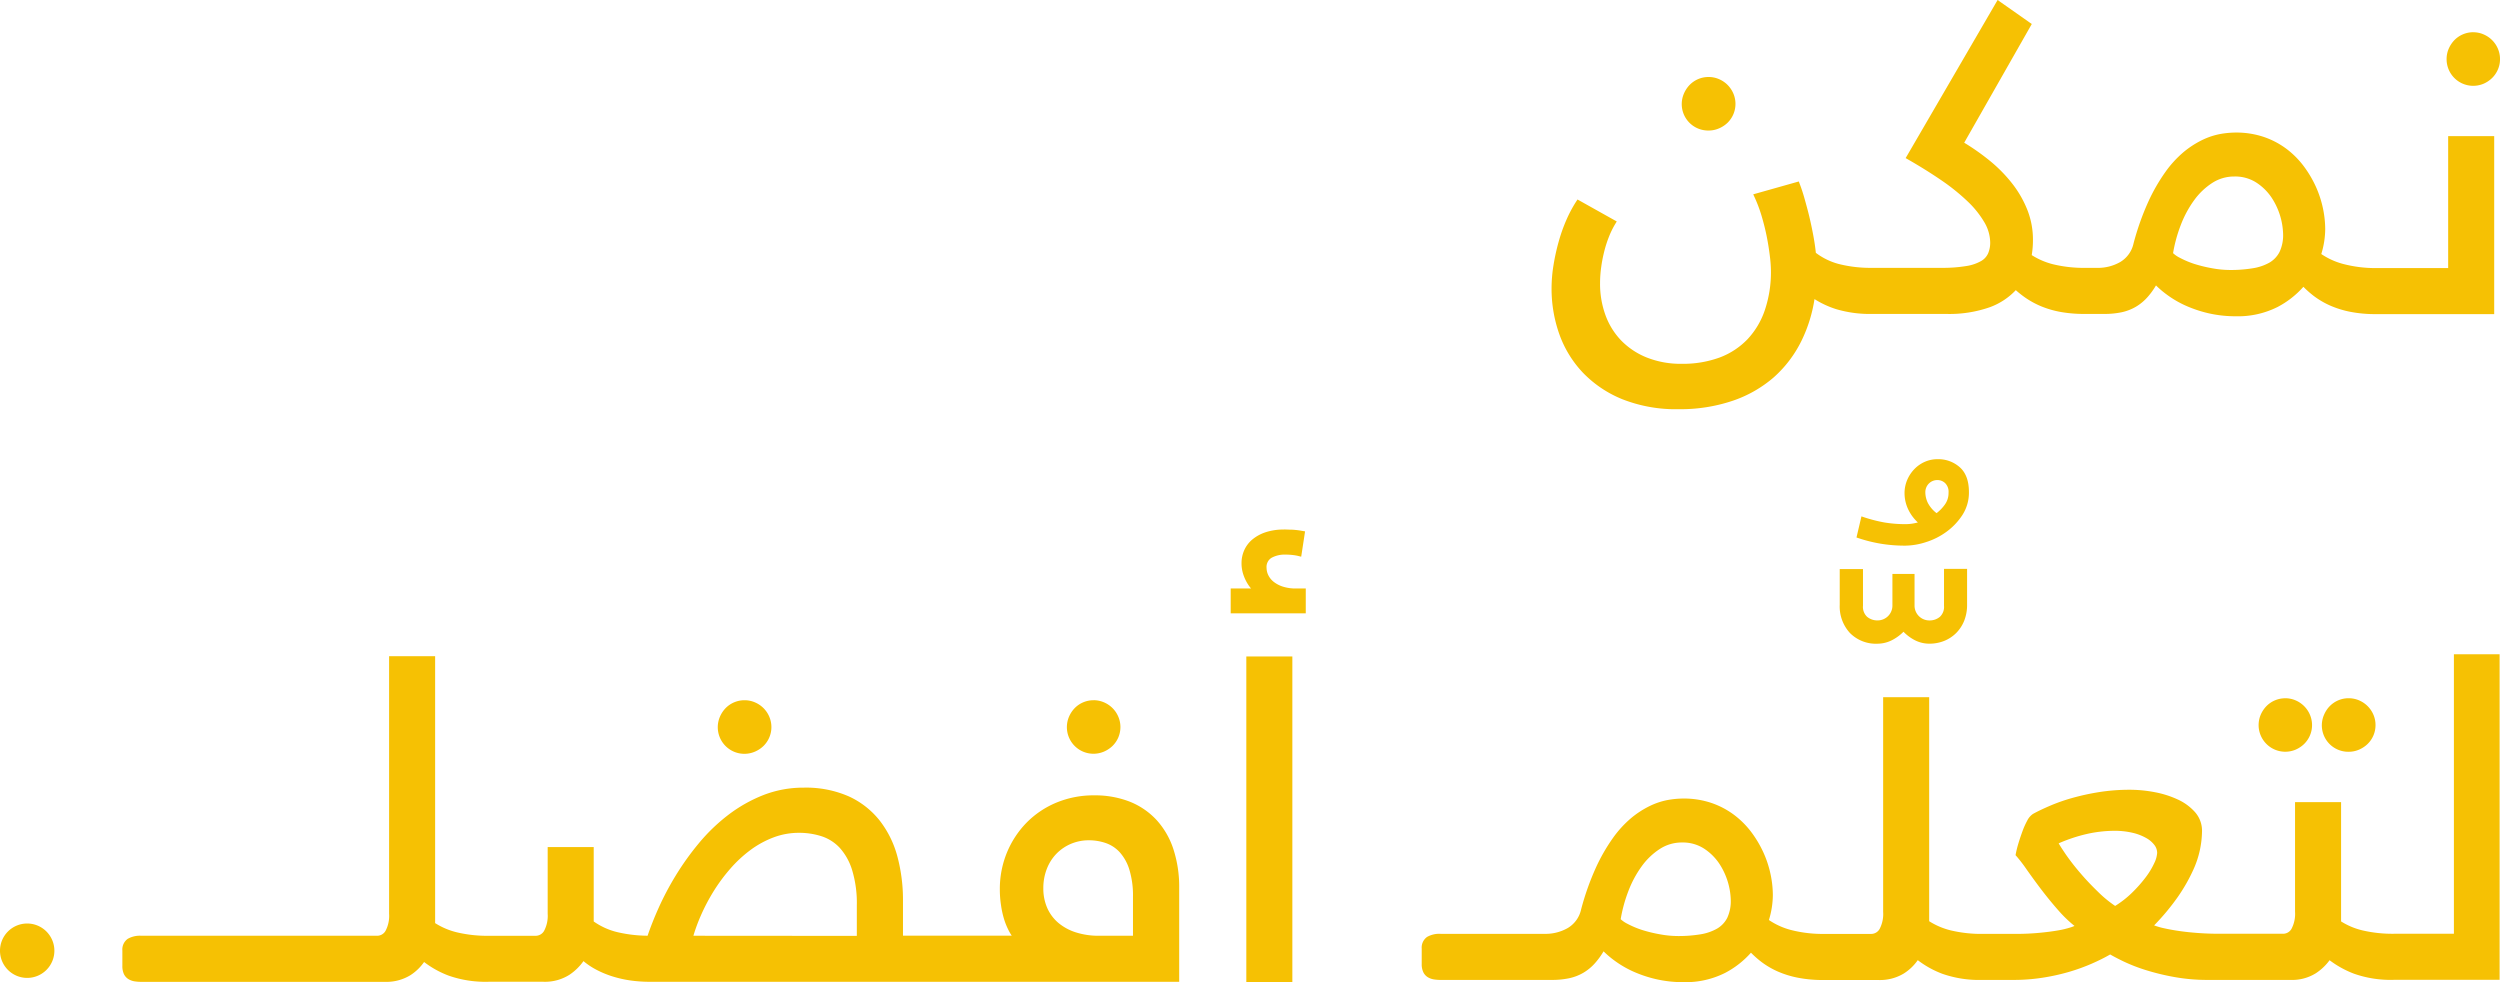 <svg xmlns="http://www.w3.org/2000/svg" viewBox="0 0 814.58 320.01"><defs><style>.cls-1{fill:#f6c103;}</style></defs><title>نمكن لتعلم أفضل</title><g id="Layer_2" data-name="Layer 2"><g id="Layer_1-2" data-name="Layer 1"><path class="cls-1" d="M242.58,245.11a8.18,8.18,0,0,1-7.53-11.39,8.93,8.93,0,0,1,1.73-2.61,8.1,8.1,0,0,1,5.8-2.43,8,8,0,0,1,3.2.66,8.31,8.31,0,0,1,4.39,4.39,8.14,8.14,0,0,1,0,6.41,8,8,0,0,1-1.78,2.59,8.75,8.75,0,0,1-2.61,1.73A8,8,0,0,1,242.58,245.11Z"/><path class="cls-1" d="M242.58,229.17a7.44,7.44,0,0,1,3,.62,7.8,7.8,0,0,1,4.13,4.13,7.63,7.63,0,0,1,0,6,7.46,7.46,0,0,1-1.66,2.43,8.23,8.23,0,0,1-2.47,1.63,7.67,7.67,0,0,1-10.07-10.07,8.36,8.36,0,0,1,1.63-2.47,7.53,7.53,0,0,1,2.43-1.66,7.46,7.46,0,0,1,3-.62m0-1a8.6,8.6,0,0,0-6.15,2.58,9.4,9.4,0,0,0-1.83,2.76A8.67,8.67,0,0,0,246,244.9a9.27,9.27,0,0,0,2.76-1.83,8.62,8.62,0,0,0,1.89-9.56,8.8,8.8,0,0,0-4.65-4.65,8.44,8.44,0,0,0-3.4-.7Z"/><path class="cls-1" d="M356.33,245.11a8.17,8.17,0,0,1-7.52-11.39,8.83,8.83,0,0,1,1.73-2.61,8.08,8.08,0,0,1,5.79-2.43,8,8,0,0,1,3.21.66,8.3,8.3,0,0,1,4.39,4.39,8.14,8.14,0,0,1,0,6.41,8.16,8.16,0,0,1-1.77,2.59,8.85,8.85,0,0,1-2.62,1.73A8,8,0,0,1,356.33,245.11Z"/><path class="cls-1" d="M356.33,229.17a7.46,7.46,0,0,1,3,.62,7.8,7.8,0,0,1,4.13,4.13,7.63,7.63,0,0,1,0,6,7.6,7.6,0,0,1-1.66,2.43,8.28,8.28,0,0,1-2.47,1.63,7.61,7.61,0,0,1-10.69-7.07,7.38,7.38,0,0,1,.62-3,8.28,8.28,0,0,1,1.63-2.47,7.56,7.56,0,0,1,2.42-1.66,7.47,7.47,0,0,1,3-.62m0-1a8.58,8.58,0,0,0-6.15,2.58,9.31,9.31,0,0,0-1.83,2.76,8.67,8.67,0,0,0,11.39,11.39,9.31,9.31,0,0,0,2.76-1.83,8.63,8.63,0,0,0,1.89-2.75,8.63,8.63,0,0,0,0-6.81,8.8,8.8,0,0,0-4.65-4.65,8.49,8.49,0,0,0-3.41-.7Z"/><path class="cls-1" d="M211.64,319.44a44.48,44.48,0,0,1-6-.4,36.51,36.51,0,0,1-5.84-1.29,30.78,30.78,0,0,1-5.48-2.28,22.87,22.87,0,0,1-4.33-3,16.81,16.81,0,0,1-4.76,4.79,14.38,14.38,0,0,1-8.17,2.19h-17.9a35.8,35.8,0,0,1-12.82-2,30.18,30.18,0,0,1-8.27-4.71,15.29,15.29,0,0,1-4.64,4.63,14.5,14.5,0,0,1-8,2.07H46.09a14,14,0,0,1-2.11-.15,5,5,0,0,1-1.85-.65,3.4,3.4,0,0,1-1.31-1.48,5.71,5.71,0,0,1-.45-2.43v-5a3.79,3.79,0,0,1,1.53-3.39,7.61,7.61,0,0,1,4.19-1h76.65A3.66,3.66,0,0,0,126,303.6a10.93,10.93,0,0,0,1.26-5.88V214.32h14V301a23.91,23.91,0,0,0,7.45,3.26,43,43,0,0,0,10.6,1.15H174.4a3.66,3.66,0,0,0,3.24-1.81c.84-1.26,1.26-3.24,1.26-5.88V276.49h14v24a22.78,22.78,0,0,0,8.24,3.75,45.26,45.26,0,0,0,10.18,1.15,98.39,98.39,0,0,1,3.6-9.19,94.62,94.62,0,0,1,5.61-10.64,89.29,89.29,0,0,1,7.51-10.49,58.77,58.77,0,0,1,9.43-9.1,47.16,47.16,0,0,1,11.29-6.41,35.34,35.34,0,0,1,13.09-2.43,34.14,34.14,0,0,1,14.46,2.8,26.85,26.85,0,0,1,9.9,7.75,32.31,32.31,0,0,1,5.67,11.55,54.39,54.39,0,0,1,1.79,14.26V305.4h37a13.24,13.24,0,0,1-1.5-2.31,22.84,22.84,0,0,1-1.52-3.74,29.89,29.89,0,0,1-1-4.53,33,33,0,0,1-.37-5A30.63,30.63,0,0,1,328.56,278a30.15,30.15,0,0,1,6.31-9.58,29,29,0,0,1,9.56-6.41,31,31,0,0,1,12.09-2.32,30.51,30.51,0,0,1,11.43,2,23.58,23.58,0,0,1,8.56,5.85,25.55,25.55,0,0,1,5.36,9.35,39.17,39.17,0,0,1,1.84,12.4v30.13Zm143.17-46.15a15.36,15.36,0,0,0-6,1.19,15.09,15.09,0,0,0-4.87,3.3,15.25,15.25,0,0,0-3.26,5.09,17.61,17.61,0,0,0-1.2,6.59,16.14,16.14,0,0,0,1.3,6.54,14,14,0,0,0,3.67,5,17.23,17.23,0,0,0,5.85,3.24,24.81,24.81,0,0,0,7.88,1.17h11.53V292.28a29.33,29.33,0,0,0-1.24-9.19,15.51,15.51,0,0,0-3.29-5.83,11.61,11.61,0,0,0-4.72-3.06A17.43,17.43,0,0,0,354.81,273.29ZM279.68,305.4V295a37.5,37.5,0,0,0-1.53-11.58A19.77,19.77,0,0,0,274,276a14.51,14.51,0,0,0-6.1-3.92,24.17,24.17,0,0,0-7.59-1.17,23.85,23.85,0,0,0-8.45,1.53,31.65,31.65,0,0,0-7.63,4.17,42.37,42.37,0,0,0-6.62,6.12,56.8,56.8,0,0,0-5.49,7.4,63.35,63.35,0,0,0-4.24,8,55.19,55.19,0,0,0-2.63,7.27Z"/><path class="cls-1" d="M140.78,214.82v86.44a24.11,24.11,0,0,0,7.82,3.48,43.34,43.34,0,0,0,10.73,1.16H174.4a4.16,4.16,0,0,0,3.66-2q1.34-2,1.34-6.16V277h13v23.77a23.13,23.13,0,0,0,8.63,4,45.89,45.89,0,0,0,10.66,1.16,95.88,95.88,0,0,1,3.7-9.49A93.37,93.37,0,0,1,221,285.83a88.31,88.31,0,0,1,7.47-10.43,58.05,58.05,0,0,1,9.35-9A46.45,46.45,0,0,1,249,260a34.66,34.66,0,0,1,12.9-2.39,33.5,33.5,0,0,1,14.25,2.75,26.22,26.22,0,0,1,9.72,7.61,31.67,31.67,0,0,1,5.58,11.38,53.65,53.65,0,0,1,1.77,14.13V305.9h38.19v-.44a11.81,11.81,0,0,1-1.77-2.61,22.32,22.32,0,0,1-1.49-3.66,29.36,29.36,0,0,1-1-4.46,32.37,32.37,0,0,1-.36-4.93A30,30,0,0,1,329,278.19a29.53,29.53,0,0,1,6.21-9.42,28.39,28.39,0,0,1,9.39-6.3,30.39,30.39,0,0,1,11.9-2.29,29.87,29.87,0,0,1,11.24,2,23,23,0,0,1,8.38,5.72,25,25,0,0,1,5.25,9.17,38.48,38.48,0,0,1,1.82,12.25v29.63H211.64a43.73,43.73,0,0,1-5.9-.4,35.77,35.77,0,0,1-5.76-1.27,30.14,30.14,0,0,1-5.39-2.24,22.22,22.22,0,0,1-4.68-3.33,16.15,16.15,0,0,1-4.93,5.15,13.83,13.83,0,0,1-7.89,2.1h-17.9a35.15,35.15,0,0,1-12.64-2,29.14,29.14,0,0,1-8.58-5,14.63,14.63,0,0,1-4.79,5,14,14,0,0,1-7.76,2H46.09a13.41,13.41,0,0,1-2-.14,4.53,4.53,0,0,1-1.66-.58,2.9,2.9,0,0,1-1.12-1.27,5.21,5.21,0,0,1-.4-2.21v-5a3.31,3.31,0,0,1,1.31-3,7.12,7.12,0,0,1,3.91-.87h76.65a4.17,4.17,0,0,0,3.66-2q1.34-2,1.34-6.16V214.82h13m83.83,91.08h55.57V295a37.83,37.83,0,0,0-1.56-11.74,20.15,20.15,0,0,0-4.24-7.57,14.94,14.94,0,0,0-6.3-4.06,24.54,24.54,0,0,0-7.75-1.2,24.21,24.21,0,0,0-8.62,1.56,32,32,0,0,0-7.76,4.24,42.64,42.64,0,0,0-6.7,6.2,57,57,0,0,0-5.54,7.46,63.42,63.42,0,0,0-4.27,8.08,54.61,54.61,0,0,0-2.83,8m133.53,0h12V292.28a29.65,29.65,0,0,0-1.27-9.35,15.92,15.92,0,0,0-3.4-6,12,12,0,0,0-4.93-3.19,17.84,17.84,0,0,0-5.76-.94,15.78,15.78,0,0,0-6.23,1.23,15.52,15.52,0,0,0-5,3.41,15.69,15.69,0,0,0-3.37,5.25,18,18,0,0,0-1.23,6.78,16.57,16.57,0,0,0,1.34,6.74,14.47,14.47,0,0,0,3.81,5.18,17.65,17.65,0,0,0,6,3.33,25.19,25.19,0,0,0,8,1.2M141.78,213.82h-15v83.89a10.47,10.47,0,0,1-1.17,5.61,3.16,3.16,0,0,1-2.82,1.58H46.09a8,8,0,0,0-4.47,1,4.26,4.26,0,0,0-1.75,3.81v5a6.2,6.2,0,0,0,.49,2.64,3.9,3.9,0,0,0,1.52,1.7,5.53,5.53,0,0,0,2,.71,14.49,14.49,0,0,0,2.19.16h79.33a15,15,0,0,0,8.3-2.16,15.88,15.88,0,0,0,4.48-4.31,31.08,31.08,0,0,0,8,4.44,36.28,36.28,0,0,0,13,2h17.9a14.87,14.87,0,0,0,8.45-2.27,17.44,17.44,0,0,0,4.58-4.46,23.39,23.39,0,0,0,4,2.7,31.27,31.27,0,0,0,5.57,2.32,36.92,36.92,0,0,0,5.92,1.31,44.92,44.92,0,0,0,6,.41H384.22V289.31a39.66,39.66,0,0,0-1.87-12.56,26.06,26.06,0,0,0-5.47-9.53,24.06,24.06,0,0,0-8.74-6,31,31,0,0,0-11.62-2.07,31.54,31.54,0,0,0-12.29,2.36,29.52,29.52,0,0,0-9.72,6.52,30.67,30.67,0,0,0-6.41,9.74,31.14,31.14,0,0,0-2.32,12,33.52,33.52,0,0,0,.37,5.08,30.47,30.47,0,0,0,1,4.61,23.42,23.42,0,0,0,1.56,3.82,15.3,15.3,0,0,0,.94,1.58H294.22V293.51a54.9,54.9,0,0,0-1.81-14.39,32.8,32.8,0,0,0-5.76-11.73,27.33,27.33,0,0,0-10.08-7.9,34.63,34.63,0,0,0-14.67-2.85,35.82,35.82,0,0,0-13.27,2.46,47.67,47.67,0,0,0-11.41,6.48,59.31,59.31,0,0,0-9.51,9.17,89.75,89.75,0,0,0-7.55,10.55,94.87,94.87,0,0,0-5.64,10.7c-1.43,3.22-2.61,6.21-3.51,8.89a44.43,44.43,0,0,1-9.7-1.13,22.35,22.35,0,0,1-7.86-3.52V276h-15v21.72a10.43,10.43,0,0,1-1.18,5.61,3.16,3.16,0,0,1-2.82,1.58H159.33a42.56,42.56,0,0,1-10.48-1.13,23.56,23.56,0,0,1-7.07-3V213.82Zm84.15,91.08a55.69,55.69,0,0,1,2.42-6.57,62.76,62.76,0,0,1,4.21-8A56.23,56.23,0,0,1,238,283a41.83,41.83,0,0,1,6.54-6.05,31.13,31.13,0,0,1,7.51-4.1,23.34,23.34,0,0,1,8.27-1.49,23.67,23.67,0,0,1,7.44,1.14,14,14,0,0,1,5.89,3.79,19.27,19.27,0,0,1,4,7.21A37,37,0,0,1,279.18,295v9.94Zm132.22,0a24.31,24.31,0,0,1-7.72-1.14,16.73,16.73,0,0,1-5.68-3.14,13.55,13.55,0,0,1-3.55-4.83,15.65,15.65,0,0,1-1.25-6.34,17.13,17.13,0,0,1,1.16-6.4,14.77,14.77,0,0,1,3.15-4.92,14.59,14.59,0,0,1,4.71-3.19,14.85,14.85,0,0,1,5.84-1.15,16.92,16.92,0,0,1,5.44.89,11.11,11.11,0,0,1,4.52,2.93,15,15,0,0,1,3.18,5.64,28.83,28.83,0,0,1,1.21,9V304.9Z"/><path class="cls-1" d="M401.48,199.34v-7.09h7.34l-.39-.38a10.94,10.94,0,0,1-1.59-2.09,13.84,13.84,0,0,1-1.28-2.82,11.15,11.15,0,0,1-.54-3.56,9.78,9.78,0,0,1,.8-3.86,9.2,9.2,0,0,1,2.49-3.33,12.72,12.72,0,0,1,4.19-2.3,18.16,18.16,0,0,1,5.85-.86q1.25,0,2.67.07a25.57,25.57,0,0,1,3.14.37l.48.08-1.1,7.19-.53-.13a15.62,15.62,0,0,0-1.68-.28,20,20,0,0,0-2.47-.14,9.34,9.34,0,0,0-4.89,1.16,4,4,0,0,0-1.79,3.7,5.91,5.91,0,0,0,.61,2.54,6.81,6.81,0,0,0,1.82,2.29,9.88,9.88,0,0,0,3.14,1.69,14.14,14.14,0,0,0,4.59.66h2.6v7.09Z"/><path class="cls-1" d="M418.35,173.55q1.24,0,2.65.07a25.28,25.28,0,0,1,3.08.36l-.94,6.16a15.91,15.91,0,0,0-1.74-.29,20.37,20.37,0,0,0-2.53-.14,9.79,9.79,0,0,0-5.15,1.23,4.45,4.45,0,0,0-2,4.13,6.39,6.39,0,0,0,.65,2.75,7.26,7.26,0,0,0,2,2.46,10.33,10.33,0,0,0,3.29,1.77,14.57,14.57,0,0,0,4.75.69h2.1v6.09H402v-6.09h8.26a9.46,9.46,0,0,1-1.45-1.23,10.4,10.4,0,0,1-1.52-2,13.29,13.29,0,0,1-1.23-2.72,10.62,10.62,0,0,1-.51-3.4,9.23,9.23,0,0,1,.76-3.66,8.65,8.65,0,0,1,2.35-3.15,12.16,12.16,0,0,1,4-2.21,17.59,17.59,0,0,1,5.69-.83m0-1a18.65,18.65,0,0,0-6,.89,13.22,13.22,0,0,0-4.35,2.4,9.69,9.69,0,0,0-2.62,3.52,10.28,10.28,0,0,0-.85,4.06,11.66,11.66,0,0,0,.56,3.72,14.32,14.32,0,0,0,1.32,2.91,12.31,12.31,0,0,0,1.23,1.71H401v8.09h24.46v-8.09h-3.1a13.65,13.65,0,0,1-4.42-.63,9.39,9.39,0,0,1-3-1.6,6.23,6.23,0,0,1-1.69-2.12,5.41,5.41,0,0,1-.56-2.33,3.49,3.49,0,0,1,1.55-3.28,8.86,8.86,0,0,1,4.63-1.08,19.48,19.48,0,0,1,2.41.14,15.12,15.12,0,0,1,1.62.27l1.07.27.17-1.09.94-6.16.15-1-1-.17a26.08,26.08,0,0,0-3.2-.38c-1,0-1.88-.07-2.7-.07Z"/><rect class="cls-1" x="406.55" y="214.4" width="14.04" height="105.12"/><path class="cls-1" d="M420.09,214.9V319h-13V214.9h13m1-1h-15V320h15V213.9Z"/><circle class="cls-1" cx="8.86" cy="309.77" r="8.36"/><path class="cls-1" d="M8.86,301.92A7.86,7.86,0,1,1,1,309.77a7.86,7.86,0,0,1,7.86-7.86m0-1a8.86,8.86,0,1,0,8.86,8.86,8.87,8.87,0,0,0-8.86-8.86Z"/><path class="cls-1" d="M620.83,177.22a47.73,47.73,0,0,1-7.87-.62,46.86,46.86,0,0,1-7-1.72l-.43-.14,1.39-5.9.52.17a49.54,49.54,0,0,0,6.45,1.65,41.14,41.14,0,0,0,7.23.57,14.63,14.63,0,0,0,2.73-.28,16.94,16.94,0,0,0,2.13-.55,13.87,13.87,0,0,1-3.49-4.28,11.9,11.9,0,0,1-1.35-5.4,10.56,10.56,0,0,1,.83-4.22,11.07,11.07,0,0,1,2.24-3.37,10.18,10.18,0,0,1,3.24-2.25,9.65,9.65,0,0,1,3.89-.81,10,10,0,0,1,6.89,2.48c1.87,1.66,2.81,4.26,2.81,7.73A13,13,0,0,1,639,167.5a20.31,20.31,0,0,1-5.05,5.31,22.4,22.4,0,0,1-6.56,3.3A22,22,0,0,1,620.83,177.22Zm10.51-21.3a4.36,4.36,0,0,0-3.2,1.27,4.46,4.46,0,0,0-1.3,3.38,8.42,8.42,0,0,0,.9,3.59,11,11,0,0,0,3.25,3.69,13.6,13.6,0,0,0,3.09-3.07,7,7,0,0,0,1.32-4.2,4.41,4.41,0,0,0-1.28-3.47A4.08,4.08,0,0,0,631.33,155.92Z"/><path class="cls-1" d="M631.33,150.56a9.49,9.49,0,0,1,6.56,2.36q2.65,2.36,2.64,7.35a12.44,12.44,0,0,1-2,7,19.7,19.7,0,0,1-4.93,5.18,21.78,21.78,0,0,1-6.41,3.22,21.45,21.45,0,0,1-6.37,1.09,47,47,0,0,1-7.79-.62,46.26,46.26,0,0,1-6.92-1.7l1.16-4.93a49.78,49.78,0,0,0,6.52,1.67,41.45,41.45,0,0,0,7.32.58,15,15,0,0,0,2.82-.29,17.89,17.89,0,0,0,3-.87,13.81,13.81,0,0,1-4.06-4.68,11.35,11.35,0,0,1-1.3-5.18,10,10,0,0,1,.79-4,10.52,10.52,0,0,1,2.14-3.22,9.63,9.63,0,0,1,3.08-2.14,9.12,9.12,0,0,1,3.69-.76m-.36,17.9a14.13,14.13,0,0,0,3.51-3.4,7.47,7.47,0,0,0,1.41-4.49,4.91,4.91,0,0,0-1.44-3.84,4.6,4.6,0,0,0-3.12-1.3,4.88,4.88,0,0,0-3.55,1.41,5,5,0,0,0-1.45,3.73,8.89,8.89,0,0,0,.95,3.8,11.89,11.89,0,0,0,3.69,4.09m.36-18.9a10.14,10.14,0,0,0-4.09.85,10.68,10.68,0,0,0-3.4,2.36,11.57,11.57,0,0,0-2.34,3.52,11.05,11.05,0,0,0-.88,4.42,12.38,12.38,0,0,0,1.41,5.63,13.89,13.89,0,0,0,2.93,3.83q-.61.17-1.21.28a14.14,14.14,0,0,1-2.64.27,40.63,40.63,0,0,1-7.14-.56,49,49,0,0,1-6.39-1.63l-1-.34-.25,1.06-1.16,4.93-.21.89.87.29a47.48,47.48,0,0,0,7.07,1.74,48.2,48.2,0,0,0,8,.63,22.52,22.52,0,0,0,6.67-1.14,22.87,22.87,0,0,0,6.7-3.37,20.79,20.79,0,0,0,5.18-5.44,13.49,13.49,0,0,0,2.15-7.51c0-3.62-1-6.34-3-8.1a10.5,10.5,0,0,0-7.22-2.61ZM631,167.2a10.06,10.06,0,0,1-2.81-3.27,7.94,7.94,0,0,1-.85-3.38,4,4,0,0,1,1.15-3,3.88,3.88,0,0,1,2.85-1.13,3.61,3.61,0,0,1,2.45,1,3.94,3.94,0,0,1,1.11,3.1,6.44,6.44,0,0,1-1.22,3.91A13,13,0,0,1,631,167.2Z"/><path class="cls-1" d="M628.67,209.24a9.89,9.89,0,0,1-5-1.37,13,13,0,0,1-3.38-2.76,13.75,13.75,0,0,1-3.48,2.76,10.09,10.09,0,0,1-5.06,1.37,11.42,11.42,0,0,1-8.62-3.34,12.3,12.3,0,0,1-3.18-8.82V185.92h6.58v11.44a4.93,4.93,0,0,0,1.52,4,5.67,5.67,0,0,0,3.77,1.3,5.32,5.32,0,0,0,5.3-5.3v-9.85h6.21v9.85a5.32,5.32,0,0,0,5.3,5.3,5.68,5.68,0,0,0,3.78-1.3,4.94,4.94,0,0,0,1.52-4V185.85h6.58v11.22a13.35,13.35,0,0,1-.91,5,11.47,11.47,0,0,1-2.5,3.86,11.24,11.24,0,0,1-3.76,2.47A12.38,12.38,0,0,1,628.67,209.24Z"/><path class="cls-1" d="M640,186.35v10.72a12.77,12.77,0,0,1-.87,4.78,10.91,10.91,0,0,1-2.39,3.7,10.7,10.7,0,0,1-3.59,2.36,11.83,11.83,0,0,1-4.45.83,9.36,9.36,0,0,1-4.78-1.31,12.13,12.13,0,0,1-3.62-3.11,12.89,12.89,0,0,1-3.73,3.11,9.55,9.55,0,0,1-4.82,1.31,10.89,10.89,0,0,1-8.26-3.19,11.77,11.77,0,0,1-3-8.48V186.42H606v10.94a5.38,5.38,0,0,0,1.7,4.38,6.2,6.2,0,0,0,4.09,1.41,5.82,5.82,0,0,0,5.8-5.8V188h5.21v9.35a5.82,5.82,0,0,0,5.8,5.8,6.21,6.21,0,0,0,4.1-1.41,5.38,5.38,0,0,0,1.7-4.38v-11H640m1-1h-7.58v12a4.41,4.41,0,0,1-1.34,3.62,5.19,5.19,0,0,1-3.46,1.18,4.82,4.82,0,0,1-4.8-4.8V187h-7.21v10.35a4.82,4.82,0,0,1-4.8,4.8,5.19,5.19,0,0,1-3.45-1.18,4.41,4.41,0,0,1-1.34-3.61V185.42h-7.58v11.65a12.78,12.78,0,0,0,3.32,9.17,11.9,11.9,0,0,0,9,3.5A10.58,10.58,0,0,0,617,208.3a14.55,14.55,0,0,0,3.22-2.46,13.78,13.78,0,0,0,3.14,2.45,10.38,10.38,0,0,0,5.28,1.44,12.88,12.88,0,0,0,4.83-.9,11.74,11.74,0,0,0,3.92-2.58,12,12,0,0,0,2.61-4,13.83,13.83,0,0,0,.94-5.15V185.35Z"/><path class="cls-1" d="M765.25,244.45a8.17,8.17,0,0,1-7.52-11.39,8.63,8.63,0,0,1,1.73-2.61,8.12,8.12,0,0,1,9-1.77,8.35,8.35,0,0,1,4.39,4.39,8.1,8.1,0,0,1-1.78,9,8.81,8.81,0,0,1-2.61,1.73A8,8,0,0,1,765.25,244.45Z"/><path class="cls-1" d="M765.25,228.52a7.46,7.46,0,0,1,3,.62,7.84,7.84,0,0,1,4.13,4.13,7.68,7.68,0,0,1,0,6,7.61,7.61,0,0,1-1.67,2.43,8.32,8.32,0,0,1-2.46,1.63,7.61,7.61,0,0,1-10.69-7.07,7.38,7.38,0,0,1,.62-3,8.12,8.12,0,0,1,1.63-2.47,7.58,7.58,0,0,1,5.43-2.28m0-1a8.58,8.58,0,0,0-6.15,2.59,9.14,9.14,0,0,0-1.83,2.77,8.61,8.61,0,0,0,8,12.08,8.48,8.48,0,0,0,3.41-.7,9.34,9.34,0,0,0,2.76-1.83,8.55,8.55,0,0,0,2.59-6.16,8.54,8.54,0,0,0-.69-3.4,8.84,8.84,0,0,0-4.65-4.65,8.49,8.49,0,0,0-3.41-.7Z"/><path class="cls-1" d="M744.6,244.45a8.18,8.18,0,0,1-7.53-11.39,8.84,8.84,0,0,1,1.73-2.61,8.13,8.13,0,0,1,9-1.78,8.36,8.36,0,0,1,4.39,4.39,8.1,8.1,0,0,1-1.78,9,8.81,8.81,0,0,1-2.6,1.73A8,8,0,0,1,744.6,244.45Z"/><path class="cls-1" d="M744.6,228.52a7.49,7.49,0,0,1,3,.62,7.85,7.85,0,0,1,4.13,4.13,7.6,7.6,0,0,1-1.67,8.44,8.3,8.3,0,0,1-2.46,1.63,7.68,7.68,0,0,1-10.07-10.07,8.28,8.28,0,0,1,1.63-2.47,7.6,7.6,0,0,1,5.44-2.28m0-1a8.6,8.6,0,0,0-6.15,2.59,9.31,9.31,0,0,0-1.83,2.76A8.68,8.68,0,0,0,748,244.25a9.33,9.33,0,0,0,2.75-1.83,8.61,8.61,0,0,0,1.89-9.56,8.85,8.85,0,0,0-4.64-4.65,8.52,8.52,0,0,0-3.41-.7Z"/><path class="cls-1" d="M548.61,319.51a38.54,38.54,0,0,1-8.92-1A40.31,40.31,0,0,1,532.2,316a32.86,32.86,0,0,1-6-3.5,29.81,29.81,0,0,1-3.84-3.35,24.41,24.41,0,0,1-3,4.23,15.46,15.46,0,0,1-3.81,3.18,15.25,15.25,0,0,1-4.53,1.73,26.56,26.56,0,0,1-5.46.52H469.46a13.72,13.72,0,0,1-2.11-.15,5.08,5.08,0,0,1-1.85-.65,3.37,3.37,0,0,1-1.31-1.48,5.65,5.65,0,0,1-.45-2.42v-5a3.8,3.8,0,0,1,1.53-3.39,7.5,7.5,0,0,1,4.19-1H503.4a15.06,15.06,0,0,0,7.75-2,10,10,0,0,0,4.52-6.26A85.15,85.15,0,0,1,520.41,283a58.21,58.21,0,0,1,5.52-9.65,34.5,34.5,0,0,1,5.92-6.47,29.77,29.77,0,0,1,6-3.87,22.74,22.74,0,0,1,5.67-1.89,28.83,28.83,0,0,1,5-.48,27.53,27.53,0,0,1,9,1.4,26.12,26.12,0,0,1,7.24,3.8,28,28,0,0,1,5.53,5.57,35.69,35.69,0,0,1,3.89,6.58,33.83,33.83,0,0,1,2.28,7,33.11,33.11,0,0,1,.73,6.7,28.1,28.1,0,0,1-1.36,8.29,23.59,23.59,0,0,0,7.55,3.51,41.92,41.92,0,0,0,11,1.25h15.22a3.67,3.67,0,0,0,3.24-1.81,10.93,10.93,0,0,0,1.26-5.88V227.61h14v72.74a23.91,23.91,0,0,0,7.45,3.26,43.12,43.12,0,0,0,10.6,1.15H657c2.63,0,5.12-.11,7.42-.33s4.36-.48,6.16-.79a29.79,29.79,0,0,0,4.45-1.07,11.19,11.19,0,0,0,1.91-.81,40,40,0,0,1-5.71-5.37c-2-2.29-3.92-4.61-5.63-6.88s-3.31-4.44-4.72-6.46a49.18,49.18,0,0,0-3.37-4.41l-.17-.18,0-.24a34.66,34.66,0,0,1,.88-3.49c.39-1.27.82-2.55,1.28-3.8a24.86,24.86,0,0,1,1.48-3.29,5.18,5.18,0,0,1,1.66-2c1.55-.85,3.39-1.73,5.5-2.64a57.86,57.86,0,0,1,7.2-2.52,77.44,77.44,0,0,1,8.68-1.9,62.42,62.42,0,0,1,10-.77,42.77,42.77,0,0,1,8,.77,31.28,31.28,0,0,1,7.36,2.32,16.45,16.45,0,0,1,5.49,4,8.66,8.66,0,0,1,2.19,5.87,30.7,30.7,0,0,1-2.83,12.48,55,55,0,0,1-5,8.67,75.44,75.44,0,0,1-8.21,9.77,23.44,23.44,0,0,0,3.39,1.09c1.63.41,3.44.76,5.39,1s4.12.52,6.34.69,4.6.25,7,.25H743.8a3.66,3.66,0,0,0,3.24-1.81,10.93,10.93,0,0,0,1.26-5.88V261.85h14v38.64a23.36,23.36,0,0,0,7.33,3.15,43.69,43.69,0,0,0,10.5,1.11H800V213.67h14V318.79H780a35.24,35.24,0,0,1-12.71-2,31.27,31.27,0,0,1-8.24-4.65,16.54,16.54,0,0,1-4.67,4.56,14.16,14.16,0,0,1-7.92,2.08h-27.1a59.92,59.92,0,0,1-11-1,74.87,74.87,0,0,1-9.16-2.26,54.2,54.2,0,0,1-7.09-2.78c-1.85-.9-3.34-1.68-4.43-2.33-1.94,1.08-4,2.11-6.24,3.07a62.23,62.23,0,0,1-7.52,2.7,67,67,0,0,1-8.5,1.86,61.09,61.09,0,0,1-9.32.69H646a35.81,35.81,0,0,1-12.82-2,30.22,30.22,0,0,1-8.27-4.71,15.34,15.34,0,0,1-4.65,4.63,14.49,14.49,0,0,1-8,2.07h-18a41.5,41.5,0,0,1-8.18-.74,30.92,30.92,0,0,1-6.52-2,26.49,26.49,0,0,1-5.17-3,32.14,32.14,0,0,1-3.73-3.3,28.83,28.83,0,0,1-8.67,6.9A28.21,28.21,0,0,1,548.61,319.51Zm-21.06-19.91a8.59,8.59,0,0,0,2.53,1.83,30,30,0,0,0,4.81,2,46.32,46.32,0,0,0,5.88,1.47,32.94,32.94,0,0,0,6,.57,44,44,0,0,0,7.42-.57,16.48,16.48,0,0,0,5.59-1.93,9,9,0,0,0,3.47-3.67,13.34,13.34,0,0,0,1.21-6.08A23.22,23.22,0,0,0,560.48,281a17.89,17.89,0,0,0-5.11-5,13.26,13.26,0,0,0-7.34-2,13.61,13.61,0,0,0-7.45,2.17,22.64,22.64,0,0,0-6.06,5.77,35.46,35.46,0,0,0-4.43,8.26A47.5,47.5,0,0,0,527.55,299.61Zm142.54-25.06c.62,1.11,1.53,2.54,2.72,4.26a75.13,75.13,0,0,0,4.78,6.11c1.8,2.09,3.77,4.17,5.84,6.16a38.79,38.79,0,0,0,5.75,4.66,32.25,32.25,0,0,0,5.77-4.45,44.48,44.48,0,0,0,4.59-5.16,25.41,25.41,0,0,0,2.88-4.76,9.32,9.32,0,0,0,1-3.53,4.75,4.75,0,0,0-.92-2.75,8.92,8.92,0,0,0-2.82-2.47,17,17,0,0,0-4.61-1.79,26.14,26.14,0,0,0-6.23-.67,42.32,42.32,0,0,0-8.81,1A52.77,52.77,0,0,0,670.09,274.54Z"/><path class="cls-1" d="M813.58,214.17V318.29H780a34.61,34.61,0,0,1-12.53-2,30.19,30.19,0,0,1-8.53-4.93,15.86,15.86,0,0,1-4.83,4.89,13.61,13.61,0,0,1-7.65,2h-27.1a59.13,59.13,0,0,1-10.9-.94,74.07,74.07,0,0,1-9.1-2.25,53.46,53.46,0,0,1-7-2.75q-3-1.44-4.64-2.46-3,1.67-6.45,3.19a61.48,61.48,0,0,1-7.46,2.68,66.19,66.19,0,0,1-8.44,1.85,60.29,60.29,0,0,1-9.24.69H646a35.15,35.15,0,0,1-12.64-2,29.17,29.17,0,0,1-8.57-5,14.69,14.69,0,0,1-4.79,5,13.93,13.93,0,0,1-7.76,2h-18a40.8,40.8,0,0,1-8.08-.73,30.27,30.27,0,0,1-6.41-2,26,26,0,0,1-5.07-3,31.08,31.08,0,0,1-4.06-3.66,28,28,0,0,1-8.88,7.21A27.59,27.59,0,0,1,548.61,319a37.91,37.91,0,0,1-8.8-1,39.59,39.59,0,0,1-7.39-2.5,32.22,32.22,0,0,1-5.86-3.44,27.87,27.87,0,0,1-4.24-3.8,24.74,24.74,0,0,1-3.23,4.74,14.89,14.89,0,0,1-3.69,3.08,14.68,14.68,0,0,1-4.38,1.67,25.92,25.92,0,0,1-5.36.51H469.46a13.36,13.36,0,0,1-2-.14,4.58,4.58,0,0,1-1.67-.58,2.86,2.86,0,0,1-1.12-1.27,5.14,5.14,0,0,1-.4-2.21v-5a3.31,3.31,0,0,1,1.31-3,7.11,7.11,0,0,1,3.91-.87H503.4a15.49,15.49,0,0,0,8-2.07,10.39,10.39,0,0,0,4.75-6.56,84.33,84.33,0,0,1,4.71-13.37,57.58,57.58,0,0,1,5.47-9.56,33.92,33.92,0,0,1,5.83-6.38,29.11,29.11,0,0,1,5.87-3.8,22.11,22.11,0,0,1,5.54-1.85,28.21,28.21,0,0,1,4.89-.47,26.93,26.93,0,0,1,8.84,1.38,25.49,25.49,0,0,1,7.11,3.73,27.31,27.31,0,0,1,5.43,5.47,35,35,0,0,1,3.84,6.48,33.13,33.13,0,0,1,2.25,6.85,32.5,32.5,0,0,1,.72,6.59,27.74,27.74,0,0,1-1.44,8.48,23.81,23.81,0,0,0,8,3.8,42.18,42.18,0,0,0,11.13,1.27h15.22a4.17,4.17,0,0,0,3.66-2q1.34-2,1.34-6.16V228.11h13v72.5a24.14,24.14,0,0,0,7.82,3.48,43.39,43.39,0,0,0,10.73,1.16H657q4,0,7.46-.33t6.2-.79a30.59,30.59,0,0,0,4.53-1.09,8.69,8.69,0,0,0,2.61-1.27,38.54,38.54,0,0,1-6.2-5.72q-3-3.4-5.61-6.85t-4.71-6.45a49.32,49.32,0,0,0-3.4-4.46,34,34,0,0,1,.87-3.44q.58-1.92,1.27-3.77a24.35,24.35,0,0,1,1.45-3.22,4.77,4.77,0,0,1,1.48-1.81q2.25-1.23,5.44-2.61a57.28,57.28,0,0,1,7.13-2.5,76.54,76.54,0,0,1,8.62-1.88,61.61,61.61,0,0,1,9.89-.76,42.06,42.06,0,0,1,7.89.76,30.63,30.63,0,0,1,7.24,2.28,15.87,15.87,0,0,1,5.33,3.88,8.14,8.14,0,0,1,2.07,5.54A30.19,30.19,0,0,1,713.77,283a54.28,54.28,0,0,1-4.93,8.59,76.29,76.29,0,0,1-8.66,10.21,21.8,21.8,0,0,0,4.13,1.42c1.64.41,3.45.76,5.44,1.05s4.11.52,6.37.69,4.61.25,7,.25H743.8a4.17,4.17,0,0,0,3.66-2q1.34-2,1.34-6.16V262.35h13v38.4a23.57,23.57,0,0,0,7.71,3.37,44,44,0,0,0,10.62,1.12h20.36V214.17h13M689.17,296.33a32.65,32.65,0,0,0,6.13-4.68,44.71,44.71,0,0,0,4.64-5.22,25.79,25.79,0,0,0,2.93-4.85,9.74,9.74,0,0,0,1-3.73,5.22,5.22,0,0,0-1-3,9.35,9.35,0,0,0-3-2.61,17.45,17.45,0,0,0-4.74-1.85,26.55,26.55,0,0,0-6.34-.69,42.61,42.61,0,0,0-8.91,1,53.74,53.74,0,0,0-10.5,3.59,46.39,46.39,0,0,0,3,4.79,75.09,75.09,0,0,0,4.82,6.15q2.75,3.19,5.87,6.2a38.48,38.48,0,0,0,6.08,4.89M546.73,306a44.23,44.23,0,0,0,7.5-.58,16.88,16.88,0,0,0,5.76-2,9.49,9.49,0,0,0,3.66-3.87,13.76,13.76,0,0,0,1.27-6.31,23.71,23.71,0,0,0-4-12.53,18.31,18.31,0,0,0-5.25-5.11,13.69,13.69,0,0,0-7.61-2.07,14,14,0,0,0-7.72,2.25,23.06,23.06,0,0,0-6.19,5.9,35.75,35.75,0,0,0-4.49,8.37,47.76,47.76,0,0,0-2.61,9.71,8.27,8.27,0,0,0,2.83,2.14,30.41,30.41,0,0,0,4.89,2,46.56,46.56,0,0,0,5.94,1.49,33.28,33.28,0,0,0,6,.58m267.85-92.8h-15v91.08H780.18a43.19,43.19,0,0,1-10.38-1.09,23,23,0,0,1-7-2.93V261.35h-15v35.71a10.47,10.47,0,0,1-1.17,5.61,3.16,3.16,0,0,1-2.82,1.58H723.15c-2.38,0-4.72-.08-7-.25s-4.33-.39-6.3-.68-3.73-.63-5.34-1a25.17,25.17,0,0,1-2.63-.8,74.47,74.47,0,0,0,7.74-9.3,55.49,55.49,0,0,0,5-8.75,31.19,31.19,0,0,0,2.87-12.68,9.15,9.15,0,0,0-2.31-6.2,16.94,16.94,0,0,0-5.66-4.12,31.76,31.76,0,0,0-7.48-2.36,43.26,43.26,0,0,0-8.08-.78,62.92,62.92,0,0,0-10.05.77,77.91,77.91,0,0,0-8.73,1.91,58.53,58.53,0,0,0-7.26,2.55c-2.11.91-4,1.8-5.52,2.65a5.62,5.62,0,0,0-1.88,2.21,25.43,25.43,0,0,0-1.51,3.36c-.46,1.26-.9,2.54-1.29,3.83a35.07,35.07,0,0,0-.9,3.54l-.09.49.33.37a48.72,48.72,0,0,1,3.33,4.36c1.42,2,3,4.2,4.74,6.48s3.63,4.61,5.66,6.9a41.27,41.27,0,0,0,5.15,4.95c-.31.14-.68.28-1.13.43a29.83,29.83,0,0,1-4.38,1.05c-1.79.31-3.85.57-6.12.78s-4.76.33-7.37.33H646.14a42.63,42.63,0,0,1-10.48-1.13,23.58,23.58,0,0,1-7.07-3v-73h-15v69.95a10.47,10.47,0,0,1-1.17,5.61,3.17,3.17,0,0,1-2.82,1.58H594.33A41.41,41.41,0,0,1,583.47,303a23.29,23.29,0,0,1-7.1-3.23,28.33,28.33,0,0,0,1.28-8.09,33.63,33.63,0,0,0-.74-6.8,34.3,34.3,0,0,0-2.31-7.06,36.17,36.17,0,0,0-3.95-6.67A28.43,28.43,0,0,0,565,265.5a26.61,26.61,0,0,0-7.38-3.88,28,28,0,0,0-9.16-1.43,29.34,29.34,0,0,0-5.07.48,23.24,23.24,0,0,0-5.8,1.93,30.28,30.28,0,0,0-6.08,3.93,35.07,35.07,0,0,0-6,6.57,58.81,58.81,0,0,0-5.57,9.73,85.73,85.73,0,0,0-4.77,13.52,9.35,9.35,0,0,1-4.29,6,14.57,14.57,0,0,1-7.5,1.93H469.46a8,8,0,0,0-4.47,1,4.26,4.26,0,0,0-1.75,3.81v5a6,6,0,0,0,.5,2.64,3.86,3.86,0,0,0,1.51,1.69,5.59,5.59,0,0,0,2,.71,14.46,14.46,0,0,0,2.19.16h36.18a27,27,0,0,0,5.57-.53,15.74,15.74,0,0,0,4.68-1.78,15.94,15.94,0,0,0,3.94-3.28,24.09,24.09,0,0,0,2.68-3.73,31.57,31.57,0,0,0,3.44,2.93,33.37,33.37,0,0,0,6,3.55,40.77,40.77,0,0,0,7.58,2.57,39.07,39.07,0,0,0,9,1,28.69,28.69,0,0,0,13.55-3,29.52,29.52,0,0,0,8.46-6.6,32.94,32.94,0,0,0,3.4,3,27.06,27.06,0,0,0,5.26,3.09,31.4,31.4,0,0,0,6.62,2.06,42,42,0,0,0,8.28.75h18a15,15,0,0,0,8.3-2.16,15.93,15.93,0,0,0,4.49-4.31,31.11,31.11,0,0,0,8,4.44,36.29,36.29,0,0,0,13,2h10.14a61.63,61.63,0,0,0,9.4-.7,67.48,67.48,0,0,0,8.57-1.87,62.71,62.71,0,0,0,7.58-2.73c2.12-.93,4.15-1.92,6-3,1.08.63,2.47,1.36,4.22,2.21a54.73,54.73,0,0,0,7.16,2.81,75.44,75.44,0,0,0,9.22,2.28,60.42,60.42,0,0,0,11.09,1h27.1a14.64,14.64,0,0,0,8.2-2.16,17.12,17.12,0,0,0,4.5-4.26,32.18,32.18,0,0,0,7.95,4.39,35.73,35.73,0,0,0,12.9,2h34.55V213.17ZM670.8,274.78a51.44,51.44,0,0,1,9.31-3.08,41.8,41.8,0,0,1,8.7-1,25.68,25.68,0,0,1,6.1.66,16.55,16.55,0,0,1,4.47,1.74,8.41,8.41,0,0,1,2.66,2.32,4.26,4.26,0,0,1,.83,2.47,8.87,8.87,0,0,1-.93,3.32,24.89,24.89,0,0,1-2.82,4.66,44,44,0,0,1-4.53,5.1,31.65,31.65,0,0,1-5.41,4.21,38.79,38.79,0,0,1-5.41-4.43c-2.06-2-4-4-5.81-6.13a74.51,74.51,0,0,1-4.75-6.07c-1-1.47-1.83-2.72-2.42-3.74ZM528.08,299.45a47,47,0,0,1,2.48-9.06,34.94,34.94,0,0,1,4.37-8.14,22.15,22.15,0,0,1,5.92-5.65,13.11,13.11,0,0,1,7.18-2.09,12.76,12.76,0,0,1,7.06,1.9,17.4,17.4,0,0,1,5,4.83,22.72,22.72,0,0,1,3.85,12,12.86,12.86,0,0,1-1.16,5.85,8.54,8.54,0,0,1-3.28,3.47,16,16,0,0,1-5.42,1.87,43.46,43.46,0,0,1-7.33.56,32.44,32.44,0,0,1-5.87-.56A45.81,45.81,0,0,1,535,303a29.55,29.55,0,0,1-4.73-2,9,9,0,0,1-2.24-1.54Z"/><path class="cls-1" d="M556.72,42a8.05,8.05,0,0,1-8.18-8.18,8,8,0,0,1,.66-3.21A8.82,8.82,0,0,1,550.93,28a8.12,8.12,0,0,1,9-1.78A8.41,8.41,0,0,1,562.55,28a8.6,8.6,0,0,1,1.77,2.62,8.15,8.15,0,0,1,0,6.42,8.16,8.16,0,0,1-1.77,2.58,8.7,8.7,0,0,1-2.62,1.73A7.88,7.88,0,0,1,556.72,42Z"/><path class="cls-1" d="M556.72,26.08a7.44,7.44,0,0,1,3,.62,7.87,7.87,0,0,1,2.47,1.66,8,8,0,0,1,1.66,2.46,7.64,7.64,0,0,1,0,6,7.58,7.58,0,0,1-1.66,2.42,8.15,8.15,0,0,1-2.47,1.63A7.61,7.61,0,0,1,549,33.83a7.47,7.47,0,0,1,.62-3,8.26,8.26,0,0,1,1.63-2.46,7.58,7.58,0,0,1,5.43-2.28m0-1a8.58,8.58,0,0,0-6.15,2.59,9.3,9.3,0,0,0-1.83,2.76,8.61,8.61,0,0,0,8,12.09,8.39,8.39,0,0,0,3.41-.7A9.19,9.19,0,0,0,562.89,40a8.62,8.62,0,0,0,1.88-2.74,8.64,8.64,0,0,0,0-6.82,9.09,9.09,0,0,0-1.87-2.77,8.92,8.92,0,0,0-2.78-1.88,8.45,8.45,0,0,0-3.41-.7Z"/><path class="cls-1" d="M805.82,27.45a8.06,8.06,0,0,1-8.18-8.18,8,8,0,0,1,.66-3.2A8.91,8.91,0,0,1,800,13.45,8.1,8.1,0,0,1,805.82,11a8,8,0,0,1,3.21.66,8.3,8.3,0,0,1,4.39,4.39,8.11,8.11,0,0,1-1.78,9A8.77,8.77,0,0,1,809,26.79,8,8,0,0,1,805.82,27.45Z"/><path class="cls-1" d="M805.82,11.52a7.44,7.44,0,0,1,3,.62A7.8,7.8,0,0,1,813,16.26a7.63,7.63,0,0,1,0,6,7.53,7.53,0,0,1-1.66,2.43,8.23,8.23,0,0,1-2.47,1.63,7.61,7.61,0,0,1-10.69-7.07,7.45,7.45,0,0,1,.62-3,8.36,8.36,0,0,1,1.63-2.47,7.53,7.53,0,0,1,2.43-1.66,7.45,7.45,0,0,1,3-.62m0-1a8.6,8.6,0,0,0-6.15,2.59,9.4,9.4,0,0,0-1.83,2.76,8.48,8.48,0,0,0-.7,3.41,8.67,8.67,0,0,0,12.09,8A9.26,9.26,0,0,0,812,25.42a8.62,8.62,0,0,0,1.89-9.56,8.8,8.8,0,0,0-4.65-4.65,8.45,8.45,0,0,0-3.4-.7Z"/><path class="cls-1" d="M546.95,132.87a46.94,46.94,0,0,1-18.05-3.19,36.71,36.71,0,0,1-12.74-8.56,35,35,0,0,1-7.57-12.38A43.76,43.76,0,0,1,506.09,94a46.69,46.69,0,0,1,.63-7.51A67.85,67.85,0,0,1,508.37,79a53,53,0,0,1,2.46-7A42.11,42.11,0,0,1,514,66.1l.25-.4,11.91,6.64-.27.44a28,28,0,0,0-2.06,4.17,37.92,37.92,0,0,0-1.57,4.9,47.15,47.15,0,0,0-1,5.27,39.26,39.26,0,0,0-.36,5.26,30.34,30.34,0,0,0,1.78,10.44,24,24,0,0,0,5.21,8.45,24.66,24.66,0,0,0,8.51,5.68A30.38,30.38,0,0,0,548,119a35,35,0,0,0,12.56-2.1,25,25,0,0,0,9.23-6,26.45,26.45,0,0,0,5.75-9.64,39.22,39.22,0,0,0,2-12.95,44,44,0,0,0-.36-5c-.24-2-.58-4.1-1-6.3s-1-4.48-1.66-6.69a46.63,46.63,0,0,0-2.29-6.17l-.25-.53,13.83-3.91.16.43c.53,1.45,1.07,3.1,1.61,4.88s1,3.69,1.49,5.64.89,4,1.27,6,.66,4,.86,5.88a21.8,21.8,0,0,0,7.74,3.84,42.33,42.33,0,0,0,11.2,1.29h22.39a47.13,47.13,0,0,0,8.35-.61,14.35,14.35,0,0,0,5-1.74,6,6,0,0,0,2.42-2.67A9.4,9.4,0,0,0,649,79,13.79,13.79,0,0,0,647,72.23a31.55,31.55,0,0,0-5.53-6.92,67.2,67.2,0,0,0-8.55-6.9c-3.31-2.28-7-4.57-10.91-6.83l-.44-.25L651,.72,661.36,8,639.27,46.62a72.73,72.73,0,0,1,8.85,6.24,46.21,46.21,0,0,1,7.29,7.51,34.12,34.12,0,0,1,4.74,8.42,25.92,25.92,0,0,1,1.7,9.31,28.64,28.64,0,0,1-.45,5.28,23.9,23.9,0,0,0,7.43,3.22,43.09,43.09,0,0,0,10.56,1.15h4a15.06,15.06,0,0,0,7.75-2,10,10,0,0,0,4.52-6.26A85.39,85.39,0,0,1,700.39,66a58.23,58.23,0,0,1,5.52-9.65,34.53,34.53,0,0,1,5.92-6.47,29.74,29.74,0,0,1,6-3.87,22.74,22.74,0,0,1,5.67-1.89,28.83,28.83,0,0,1,5-.48,27.53,27.53,0,0,1,9,1.4,26.12,26.12,0,0,1,7.24,3.8,28,28,0,0,1,5.53,5.57A35.73,35.73,0,0,1,754.12,61a33.75,33.75,0,0,1,2.28,7,33.17,33.17,0,0,1,.73,6.7A28.1,28.1,0,0,1,755.77,83a23.59,23.59,0,0,0,7.55,3.51,41.93,41.93,0,0,0,11,1.25h23.92v-43h14v57h-38.1a41.46,41.46,0,0,1-8.18-.74,30.9,30.9,0,0,1-6.52-2,26.51,26.51,0,0,1-5.17-3,32,32,0,0,1-3.73-3.3,28.85,28.85,0,0,1-8.67,6.9,28.22,28.22,0,0,1-13.31,2.92,38.56,38.56,0,0,1-8.92-1A40.23,40.23,0,0,1,712.18,99a32.82,32.82,0,0,1-6-3.5,29.81,29.81,0,0,1-3.84-3.35,24.39,24.39,0,0,1-3,4.23,15.43,15.43,0,0,1-3.81,3.18,15.25,15.25,0,0,1-4.53,1.73,26.56,26.56,0,0,1-5.46.52h-6.38a43,43,0,0,1-7.66-.62,30.74,30.74,0,0,1-6.19-1.77,27.44,27.44,0,0,1-5-2.66,31.57,31.57,0,0,1-3.66-2.91,21.28,21.28,0,0,1-8.56,5.79,39.22,39.22,0,0,1-14,2.17H610a37.91,37.91,0,0,1-11.57-1.54,28.94,28.94,0,0,1-7.54-3.64,46.6,46.6,0,0,1-4.29,14.19,38.28,38.28,0,0,1-8.92,11.74,39.55,39.55,0,0,1-13.28,7.63A52.78,52.78,0,0,1,546.95,132.87ZM707.53,82.61a8.6,8.6,0,0,0,2.53,1.83,30.09,30.09,0,0,0,4.81,2,46.32,46.32,0,0,0,5.88,1.47,32.94,32.94,0,0,0,6,.57,44,44,0,0,0,7.42-.57A16.48,16.48,0,0,0,739.71,86a9,9,0,0,0,3.47-3.67,13.34,13.34,0,0,0,1.21-6.08A23.22,23.22,0,0,0,740.46,64a17.9,17.9,0,0,0-5.11-5A13.26,13.26,0,0,0,728,57a13.6,13.6,0,0,0-7.45,2.17A22.65,22.65,0,0,0,714.5,65a35.44,35.44,0,0,0-4.43,8.26A47.5,47.5,0,0,0,707.53,82.61Z"/><path class="cls-1" d="M651.21,1.44l9.49,6.67L638.6,46.8a72.13,72.13,0,0,1,9.2,6.45A45.49,45.49,0,0,1,655,60.68a33.48,33.48,0,0,1,4.67,8.3,25.29,25.29,0,0,1,1.66,9.13,27.44,27.44,0,0,1-.51,5.51,24.09,24.09,0,0,0,7.87,3.48,43.41,43.41,0,0,0,10.69,1.16h4a15.49,15.49,0,0,0,8-2.07,10.39,10.39,0,0,0,4.75-6.56,84.33,84.33,0,0,1,4.71-13.37,57.58,57.58,0,0,1,5.47-9.56,33.92,33.92,0,0,1,5.83-6.38,29.11,29.11,0,0,1,5.87-3.8,22.11,22.11,0,0,1,5.54-1.85,28.21,28.21,0,0,1,4.89-.47,26.93,26.93,0,0,1,8.84,1.38,25.49,25.49,0,0,1,7.11,3.73,27.31,27.31,0,0,1,5.43,5.47,35,35,0,0,1,3.84,6.48,33.12,33.12,0,0,1,2.25,6.85,32.49,32.49,0,0,1,.72,6.59,27.74,27.74,0,0,1-1.44,8.48,23.8,23.8,0,0,0,8,3.8,42.18,42.18,0,0,0,11.13,1.27h24.42v-43h13v56h-37.6a40.8,40.8,0,0,1-8.08-.73,30.27,30.27,0,0,1-6.41-2,26,26,0,0,1-5.07-3,31.09,31.09,0,0,1-4.06-3.66,28,28,0,0,1-8.88,7.21A27.59,27.59,0,0,1,728.59,102a37.91,37.91,0,0,1-8.8-1,39.59,39.59,0,0,1-7.39-2.5,32.22,32.22,0,0,1-5.86-3.44,27.87,27.87,0,0,1-4.24-3.8A24.74,24.74,0,0,1,699.06,96a14.89,14.89,0,0,1-3.69,3.08,14.68,14.68,0,0,1-4.38,1.67,25.92,25.92,0,0,1-5.36.51h-6.38a42.36,42.36,0,0,1-7.57-.62,30.12,30.12,0,0,1-6.09-1.74,26.79,26.79,0,0,1-4.89-2.61,30.73,30.73,0,0,1-4-3.22,20.47,20.47,0,0,1-8.7,6,38.57,38.57,0,0,1-13.84,2.14H610a37.22,37.22,0,0,1-11.41-1.52,27.69,27.69,0,0,1-8.08-4.06,46.18,46.18,0,0,1-4.35,14.86,37.6,37.6,0,0,1-8.8,11.59,38.88,38.88,0,0,1-13.11,7.54,52,52,0,0,1-17.28,2.68,46.23,46.23,0,0,1-17.86-3.15,36.05,36.05,0,0,1-12.57-8.44,34.37,34.37,0,0,1-7.46-12.21A43.08,43.08,0,0,1,506.59,94a46,46,0,0,1,.62-7.43,67.21,67.21,0,0,1,1.64-7.46,52.29,52.29,0,0,1,2.44-6.92,41.41,41.41,0,0,1,3.1-5.87l11,6.15a28.32,28.32,0,0,0-2.1,4.24,38.31,38.31,0,0,0-1.59,5,47.85,47.85,0,0,0-1,5.33,39.65,39.65,0,0,0-.36,5.32A30.7,30.7,0,0,0,522.16,103a24.36,24.36,0,0,0,5.32,8.62,25,25,0,0,0,8.68,5.8A30.73,30.73,0,0,0,548,119.54a35.32,35.32,0,0,0,12.74-2.14,25.32,25.32,0,0,0,9.41-6.16,26.83,26.83,0,0,0,5.86-9.82,39.54,39.54,0,0,0,2-13.11,44.51,44.51,0,0,0-.36-5q-.37-3-1-6.34T575,70.21A47,47,0,0,0,572.67,64l12.82-3.62q.8,2.17,1.6,4.85t1.48,5.61q.69,2.94,1.27,6t.87,6a22.1,22.1,0,0,0,8.08,4.06,42.62,42.62,0,0,0,11.34,1.31h22.39a47.44,47.44,0,0,0,8.44-.62,14.78,14.78,0,0,0,5.18-1.81,6.45,6.45,0,0,0,2.61-2.9,9.86,9.86,0,0,0,.73-3.88,14.22,14.22,0,0,0-2-7.06,31.89,31.89,0,0,0-5.62-7,67.42,67.42,0,0,0-8.62-7q-5-3.44-10.94-6.85l28.91-49.7M726.7,89a44.23,44.23,0,0,0,7.5-.58,16.88,16.88,0,0,0,5.76-2,9.49,9.49,0,0,0,3.66-3.87,13.76,13.76,0,0,0,1.27-6.31,23.71,23.71,0,0,0-4-12.53,18.31,18.31,0,0,0-5.25-5.11A13.69,13.69,0,0,0,728,56.51a14,14,0,0,0-7.72,2.25,23.06,23.06,0,0,0-6.19,5.9A35.75,35.75,0,0,0,709.61,73,47.75,47.75,0,0,0,707,82.74a8.27,8.27,0,0,0,2.83,2.14,30.41,30.41,0,0,0,4.89,2,46.56,46.56,0,0,0,5.94,1.49,33.28,33.28,0,0,0,6,.58M650.89,0l-.55.94-28.91,49.7-.51.87.87.5c3.92,2.25,7.58,4.54,10.87,6.8a66.74,66.74,0,0,1,8.49,6.85,31.06,31.06,0,0,1,5.44,6.8A13.31,13.31,0,0,1,648.47,79a8.91,8.91,0,0,1-.65,3.49A5.43,5.43,0,0,1,645.6,85a13.89,13.89,0,0,1-4.83,1.67,46.69,46.69,0,0,1-8.26.6H610.13A41.84,41.84,0,0,1,599.06,86a21.39,21.39,0,0,1-7.4-3.62c-.19-1.86-.48-3.78-.84-5.71s-.81-4.08-1.28-6.06-1-3.87-1.5-5.67S587,61.47,586.43,60l-.32-.87-.89.25L572.39,63l-1.13.32.49,1.06a46.3,46.3,0,0,1,2.27,6.1c.65,2.2,1.21,4.43,1.65,6.64s.76,4.3,1,6.27a43.23,43.23,0,0,1,.36,4.91,38.73,38.73,0,0,1-2,12.78,26,26,0,0,1-5.64,9.46,24.45,24.45,0,0,1-9,5.92A34.49,34.49,0,0,1,548,118.54a29.88,29.88,0,0,1-11.45-2.06,24.16,24.16,0,0,1-8.34-5.56,23.47,23.47,0,0,1-5.11-8.27,29.85,29.85,0,0,1-1.75-10.27,38.77,38.77,0,0,1,.35-5.19,47,47,0,0,1,1-5.22,37.54,37.54,0,0,1,1.55-4.83,27.46,27.46,0,0,1,2-4.09l.54-.89-.91-.51-11-6.16L514,65l-.51.79a42.59,42.59,0,0,0-3.17,6,53.49,53.49,0,0,0-2.48,7.05,68.52,68.52,0,0,0-1.66,7.57,47.25,47.25,0,0,0-.63,7.59,44.26,44.26,0,0,0,2.52,14.86,35.52,35.52,0,0,0,7.68,12.56,37.21,37.21,0,0,0,12.91,8.68,47.44,47.44,0,0,0,18.24,3.23,53.29,53.29,0,0,0,17.61-2.73A40,40,0,0,0,578,122.9a38.77,38.77,0,0,0,9-11.9,46.82,46.82,0,0,0,4.22-13.55,30,30,0,0,0,7,3.26A38.39,38.39,0,0,0,610,102.29h24.2a39.71,39.71,0,0,0,14.2-2.21,22,22,0,0,0,8.41-5.54,32.3,32.3,0,0,0,3.34,2.61,27.93,27.93,0,0,0,5.07,2.71,31.27,31.27,0,0,0,6.29,1.8,43.52,43.52,0,0,0,7.75.63h6.38a27,27,0,0,0,5.57-.53,15.74,15.74,0,0,0,4.68-1.78,15.94,15.94,0,0,0,3.94-3.28A24.1,24.1,0,0,0,702.49,93a31.57,31.57,0,0,0,3.44,2.93,33.37,33.37,0,0,0,6,3.55,40.77,40.77,0,0,0,7.58,2.57,39.07,39.07,0,0,0,9,1,28.7,28.7,0,0,0,13.55-3,29.53,29.53,0,0,0,8.46-6.6,33,33,0,0,0,3.4,3,27.07,27.07,0,0,0,5.27,3.09,31.41,31.41,0,0,0,6.62,2.06,42,42,0,0,0,8.28.75h38.6v-58h-15v43H774.31A41.41,41.41,0,0,1,763.45,86a23.29,23.29,0,0,1-7.1-3.23,28.33,28.33,0,0,0,1.28-8.09,33.62,33.62,0,0,0-.74-6.8,34.29,34.29,0,0,0-2.31-7.06,36.18,36.18,0,0,0-3.95-6.67A28.43,28.43,0,0,0,745,48.5a26.62,26.62,0,0,0-7.38-3.88,28,28,0,0,0-9.16-1.43,29.35,29.35,0,0,0-5.07.48,23.25,23.25,0,0,0-5.8,1.93,30.28,30.28,0,0,0-6.08,3.93,35.07,35.07,0,0,0-6,6.57,58.82,58.82,0,0,0-5.57,9.73,85.74,85.74,0,0,0-4.77,13.52,9.35,9.35,0,0,1-4.29,6,14.57,14.57,0,0,1-7.5,1.93h-4A42.61,42.61,0,0,1,669,86.12a23.65,23.65,0,0,1-7-3,29.6,29.6,0,0,0,.4-5,26.39,26.39,0,0,0-1.73-9.49,34.62,34.62,0,0,0-4.81-8.54,46.71,46.71,0,0,0-7.37-7.59,73,73,0,0,0-8.49-6L661.57,8.61l.45-.79-.75-.52L651.78.63,650.89,0Zm57.17,82.45a47,47,0,0,1,2.48-9.06,34.94,34.94,0,0,1,4.37-8.14,22.15,22.15,0,0,1,5.92-5.65A13.11,13.11,0,0,1,728,57.51a12.76,12.76,0,0,1,7.06,1.9,17.39,17.39,0,0,1,5,4.83,22.72,22.72,0,0,1,3.85,12,12.86,12.86,0,0,1-1.16,5.85,8.54,8.54,0,0,1-3.28,3.47A16,16,0,0,1,734,87.41a43.46,43.46,0,0,1-7.33.56,32.44,32.44,0,0,1-5.87-.56A45.78,45.78,0,0,1,715,86a29.56,29.56,0,0,1-4.73-2,9,9,0,0,1-2.24-1.54Z"/></g></g></svg>